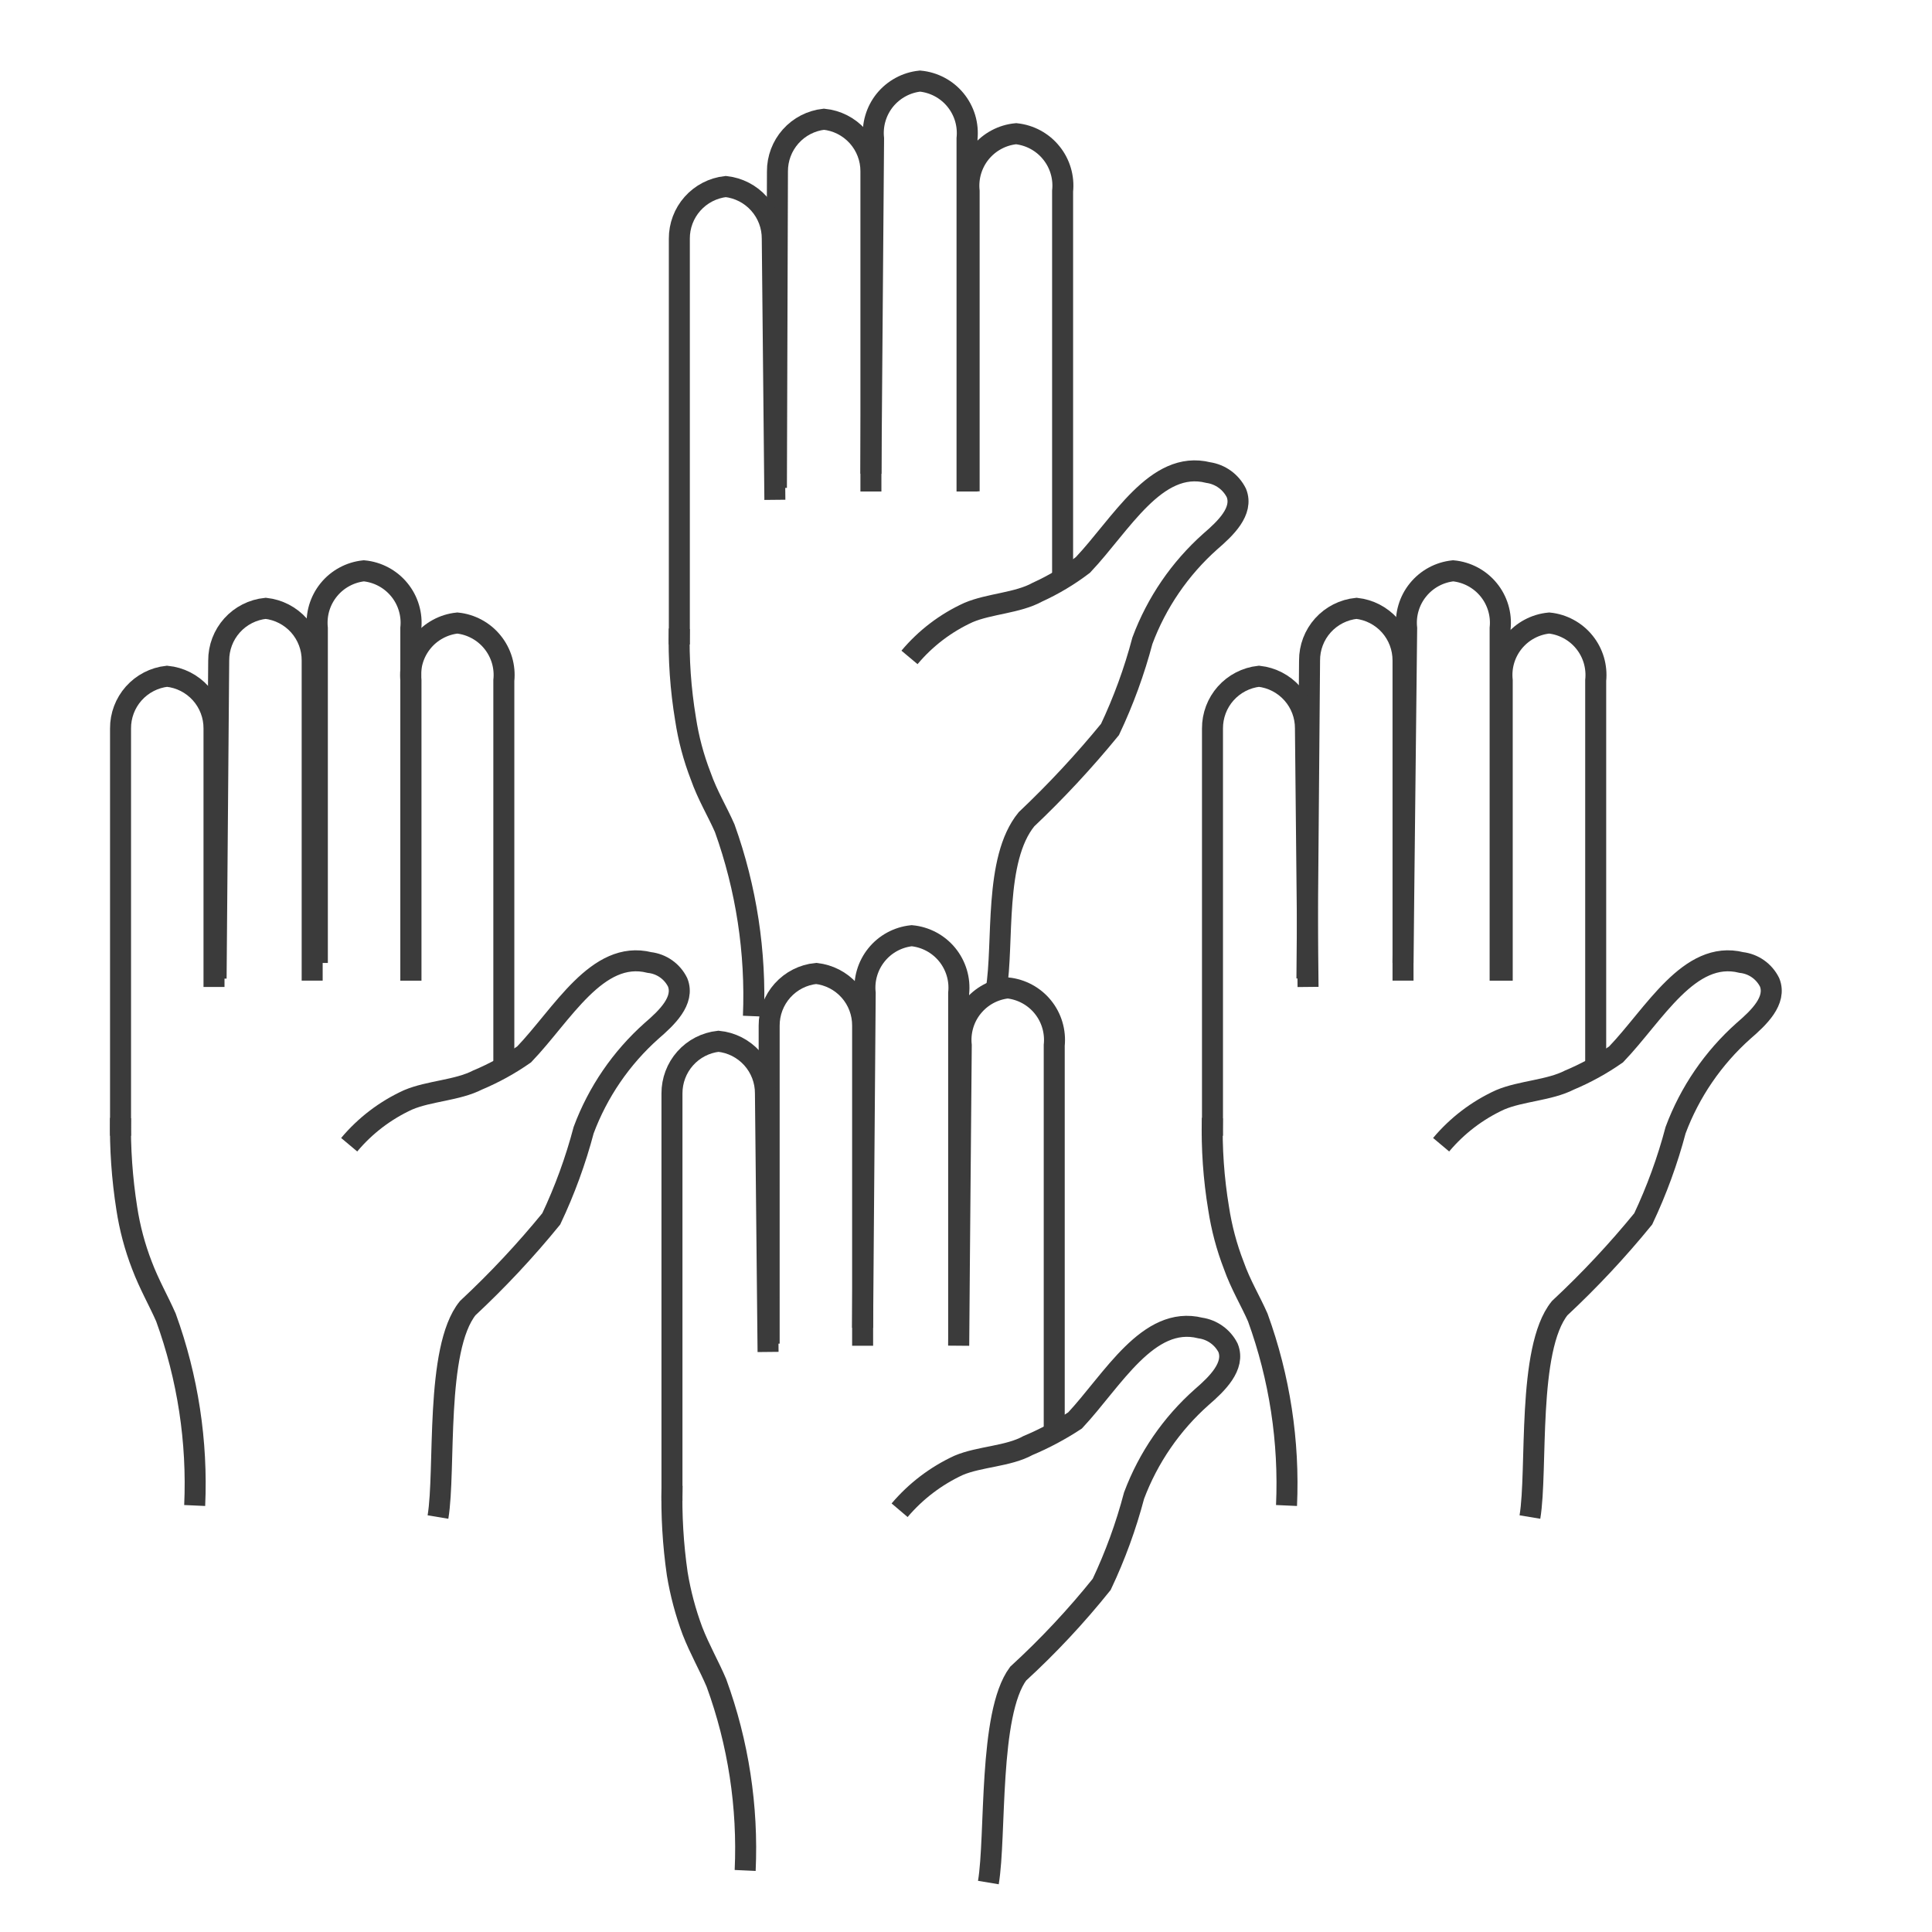 <svg width="69" height="69" viewBox="0 0 69 69" fill="none" xmlns="http://www.w3.org/2000/svg">
<path d="M35.578 35.358C35.858 33.68 35.485 30.696 36.66 29.26C37.721 28.255 38.718 27.184 39.643 26.052C40.125 25.033 40.512 23.972 40.8 22.882C41.307 21.521 42.14 20.305 43.224 19.339C43.765 18.873 44.417 18.257 44.156 17.605C44.059 17.411 43.917 17.244 43.742 17.117C43.567 16.991 43.363 16.908 43.149 16.877C41.284 16.411 40.035 18.742 38.674 20.178C38.17 20.561 37.626 20.886 37.051 21.148C36.343 21.539 35.336 21.558 34.59 21.875C33.776 22.246 33.056 22.794 32.482 23.479" stroke="#3B3B3B" stroke-width="0.75" stroke-miterlimit="5"/>
<path d="M37.95 20.645V6.826C37.976 6.583 37.954 6.336 37.884 6.101C37.815 5.866 37.7 5.647 37.545 5.457C37.392 5.266 37.201 5.108 36.986 4.991C36.771 4.874 36.534 4.801 36.291 4.775C36.045 4.798 35.807 4.87 35.59 4.986C35.372 5.102 35.18 5.26 35.023 5.451C34.867 5.641 34.751 5.861 34.68 6.097C34.609 6.334 34.587 6.581 34.612 6.826V17.549" stroke="#3B3B3B" stroke-width="0.75" stroke-miterlimit="5"/>
<path d="M34.537 17.553V4.947C34.562 4.702 34.539 4.454 34.469 4.218C34.398 3.982 34.281 3.762 34.125 3.571C33.969 3.38 33.777 3.223 33.56 3.107C33.342 2.991 33.104 2.919 32.858 2.896C32.615 2.921 32.378 2.995 32.163 3.112C31.948 3.229 31.758 3.387 31.603 3.577C31.449 3.768 31.334 3.987 31.265 4.222C31.195 4.457 31.173 4.703 31.199 4.947L31.105 16.919" stroke="#3B3B3B" stroke-width="0.75" stroke-miterlimit="5"/>
<path d="M31.104 17.554V6.123C31.107 5.659 30.936 5.211 30.626 4.866C30.315 4.521 29.888 4.304 29.426 4.258C28.968 4.309 28.545 4.527 28.238 4.872C27.932 5.216 27.763 5.662 27.766 6.123L27.729 17.424" stroke="#3B3B3B" stroke-width="0.75" stroke-miterlimit="5"/>
<path d="M24.262 23.017V8.527C24.259 8.066 24.427 7.62 24.733 7.276C25.04 6.931 25.463 6.713 25.921 6.662C26.379 6.713 26.803 6.931 27.109 7.276C27.416 7.62 27.584 8.066 27.581 8.527L27.674 17.851" stroke="#3B3B3B" stroke-width="0.75" stroke-miterlimit="5"/>
<path d="M26.908 36.292C27.002 34.009 26.654 31.729 25.883 29.579C25.621 28.982 25.267 28.404 25.025 27.714C24.771 27.058 24.589 26.377 24.484 25.681C24.307 24.615 24.232 23.535 24.26 22.455" stroke="#3B3B3B" stroke-width="0.75" stroke-miterlimit="5"/>
<path d="M54.64 54.18C54.919 52.501 54.528 48.175 55.703 46.72C56.769 45.726 57.765 44.661 58.687 43.531C59.168 42.512 59.555 41.451 59.843 40.361C60.351 39.001 61.183 37.784 62.267 36.818C62.808 36.352 63.461 35.736 63.2 35.084C63.104 34.891 62.962 34.725 62.786 34.601C62.61 34.477 62.406 34.4 62.193 34.375C60.328 33.909 59.078 36.24 57.717 37.657C57.197 38.02 56.641 38.326 56.057 38.571C55.33 38.944 54.323 38.962 53.577 39.279C52.764 39.65 52.044 40.198 51.469 40.883" stroke="#3B3B3B" stroke-width="0.75" stroke-miterlimit="5"/>
<path d="M56.989 38.121V24.302C57.014 24.059 56.992 23.812 56.923 23.577C56.853 23.342 56.738 23.123 56.584 22.933C56.43 22.742 56.24 22.584 56.024 22.467C55.809 22.35 55.573 22.276 55.329 22.251C55.084 22.274 54.845 22.346 54.628 22.462C54.41 22.578 54.218 22.736 54.062 22.926C53.906 23.117 53.789 23.337 53.718 23.573C53.648 23.809 53.625 24.057 53.651 24.302V35.025" stroke="#3B3B3B" stroke-width="0.75" stroke-miterlimit="5"/>
<path d="M53.576 35.025V22.437C53.602 22.192 53.579 21.945 53.508 21.708C53.437 21.472 53.321 21.252 53.165 21.062C53.009 20.871 52.816 20.713 52.599 20.597C52.381 20.481 52.143 20.409 51.898 20.386C51.654 20.412 51.417 20.485 51.202 20.602C50.987 20.719 50.797 20.877 50.643 21.068C50.488 21.258 50.373 21.477 50.304 21.712C50.234 21.947 50.212 22.194 50.238 22.437L50.107 34.391" stroke="#3B3B3B" stroke-width="0.75" stroke-miterlimit="5"/>
<path d="M50.108 35.023V23.591C50.11 23.13 49.942 22.685 49.636 22.34C49.329 21.996 48.906 21.777 48.448 21.726C47.986 21.773 47.559 21.99 47.248 22.334C46.938 22.679 46.767 23.127 46.77 23.591L46.676 34.948" stroke="#3B3B3B" stroke-width="0.75" stroke-miterlimit="5"/>
<path d="M43.303 40.563V26.017C43.301 25.556 43.469 25.11 43.775 24.766C44.082 24.422 44.505 24.203 44.963 24.152C45.421 24.203 45.845 24.422 46.151 24.766C46.458 25.11 46.626 25.556 46.623 26.017L46.716 35.248" stroke="#3B3B3B" stroke-width="0.75" stroke-miterlimit="5"/>
<path d="M45.947 53.768C46.05 51.484 45.701 49.203 44.921 47.054C44.66 46.458 44.306 45.88 44.063 45.19C43.809 44.534 43.628 43.852 43.522 43.157C43.345 42.091 43.27 41.011 43.298 39.931" stroke="#3B3B3B" stroke-width="0.75" stroke-miterlimit="5"/>
<path d="M15.642 54.18C15.921 52.501 15.53 48.175 16.704 46.72C17.77 45.726 18.767 44.661 19.688 43.531C20.17 42.512 20.557 41.451 20.845 40.361C21.352 39.001 22.185 37.784 23.269 36.818C23.81 36.352 24.462 35.736 24.201 35.084C24.106 34.891 23.964 34.725 23.788 34.601C23.612 34.477 23.408 34.4 23.194 34.375C21.329 33.909 20.08 36.24 18.719 37.657C18.199 38.02 17.643 38.326 17.059 38.571C16.332 38.944 15.325 38.962 14.579 39.279C13.765 39.65 13.045 40.198 12.471 40.883" stroke="#3B3B3B" stroke-width="0.75" stroke-miterlimit="5"/>
<path d="M17.994 38.121V24.302C18.02 24.059 17.997 23.812 17.928 23.577C17.858 23.342 17.743 23.123 17.589 22.933C17.435 22.742 17.245 22.584 17.029 22.467C16.814 22.35 16.578 22.276 16.334 22.251C16.09 22.276 15.854 22.35 15.639 22.467C15.423 22.584 15.233 22.742 15.079 22.933C14.925 23.123 14.81 23.342 14.74 23.577C14.671 23.812 14.649 24.059 14.674 24.302V35.025" stroke="#3B3B3B" stroke-width="0.75" stroke-miterlimit="5"/>
<path d="M14.672 35.025V22.437C14.698 22.192 14.675 21.945 14.604 21.708C14.534 21.472 14.417 21.252 14.261 21.062C14.105 20.871 13.913 20.713 13.695 20.597C13.478 20.481 13.239 20.409 12.994 20.386C12.75 20.412 12.514 20.485 12.299 20.602C12.083 20.719 11.893 20.877 11.739 21.068C11.585 21.258 11.47 21.477 11.4 21.712C11.331 21.947 11.309 22.194 11.334 22.437V34.391" stroke="#3B3B3B" stroke-width="0.75" stroke-miterlimit="5"/>
<path d="M11.149 35.023V23.591C11.152 23.13 10.984 22.685 10.678 22.34C10.371 21.996 9.948 21.777 9.49 21.726C9.028 21.773 8.6 21.99 8.29 22.334C7.98 22.679 7.809 23.127 7.811 23.591L7.718 34.948" stroke="#3B3B3B" stroke-width="0.75" stroke-miterlimit="5"/>
<path d="M4.305 40.563V26.017C4.302 25.556 4.471 25.11 4.777 24.766C5.084 24.422 5.507 24.203 5.965 24.152C6.427 24.198 6.854 24.415 7.165 24.76C7.475 25.105 7.646 25.553 7.643 26.017V35.248" stroke="#3B3B3B" stroke-width="0.75" stroke-miterlimit="5"/>
<path d="M6.953 53.768C7.056 51.484 6.707 49.203 5.927 47.054C5.666 46.458 5.33 45.88 5.069 45.19C4.815 44.534 4.634 43.852 4.528 43.157C4.36 42.09 4.285 41.011 4.304 39.931" stroke="#3B3B3B" stroke-width="0.75" stroke-miterlimit="5"/>
<path d="M35.299 67.234C35.579 65.555 35.299 61.21 36.362 59.774C37.437 58.789 38.434 57.723 39.346 56.585C39.828 55.566 40.215 54.505 40.502 53.415C41.01 52.06 41.843 50.85 42.926 49.891C43.467 49.424 44.12 48.79 43.859 48.138C43.763 47.949 43.623 47.786 43.451 47.663C43.279 47.54 43.08 47.459 42.87 47.429C41.006 46.963 39.737 49.294 38.395 50.73C37.864 51.079 37.302 51.379 36.716 51.625C36.008 52.017 34.982 52.017 34.236 52.334C33.426 52.709 32.707 53.256 32.129 53.937" stroke="#3B3B3B" stroke-width="0.75" stroke-miterlimit="5"/>
<path d="M37.651 51.153V37.334C37.676 37.091 37.654 36.844 37.584 36.609C37.515 36.374 37.4 36.155 37.246 35.965C37.092 35.774 36.901 35.616 36.686 35.499C36.471 35.382 36.234 35.309 35.991 35.283C35.747 35.309 35.511 35.382 35.295 35.499C35.08 35.616 34.89 35.774 34.736 35.965C34.581 36.155 34.466 36.374 34.397 36.609C34.328 36.844 34.305 37.091 34.331 37.334L34.238 48.057" stroke="#3B3B3B" stroke-width="0.75" stroke-miterlimit="5"/>
<path d="M34.238 48.057V35.47C34.264 35.224 34.241 34.977 34.17 34.741C34.099 34.505 33.983 34.285 33.827 34.094C33.671 33.903 33.478 33.745 33.261 33.629C33.043 33.513 32.805 33.441 32.56 33.418C32.316 33.444 32.08 33.517 31.864 33.634C31.649 33.751 31.459 33.909 31.305 34.1C31.151 34.29 31.035 34.51 30.966 34.745C30.896 34.98 30.874 35.226 30.9 35.47L30.807 47.423" stroke="#3B3B3B" stroke-width="0.75" stroke-miterlimit="5"/>
<path d="M30.808 48.062V36.631C30.811 36.17 30.643 35.724 30.337 35.38C30.03 35.035 29.607 34.817 29.149 34.766C28.687 34.812 28.259 35.029 27.949 35.374C27.639 35.719 27.468 36.167 27.47 36.631V47.988" stroke="#3B3B3B" stroke-width="0.75" stroke-miterlimit="5"/>
<path d="M23.999 53.599V39.053C23.997 38.592 24.165 38.146 24.471 37.802C24.777 37.457 25.201 37.239 25.659 37.188C26.121 37.234 26.548 37.451 26.859 37.796C27.169 38.141 27.34 38.589 27.337 39.053L27.431 48.284" stroke="#3B3B3B" stroke-width="0.75" stroke-miterlimit="5"/>
<path d="M26.613 66.802C26.717 64.524 26.369 62.248 25.587 60.107C25.326 59.491 24.99 58.913 24.729 58.242C24.484 57.583 24.302 56.903 24.188 56.209C24.037 55.166 23.975 54.111 24.002 53.058" stroke="#3B3B3B" stroke-width="0.75" stroke-miterlimit="5"/>
</svg>
